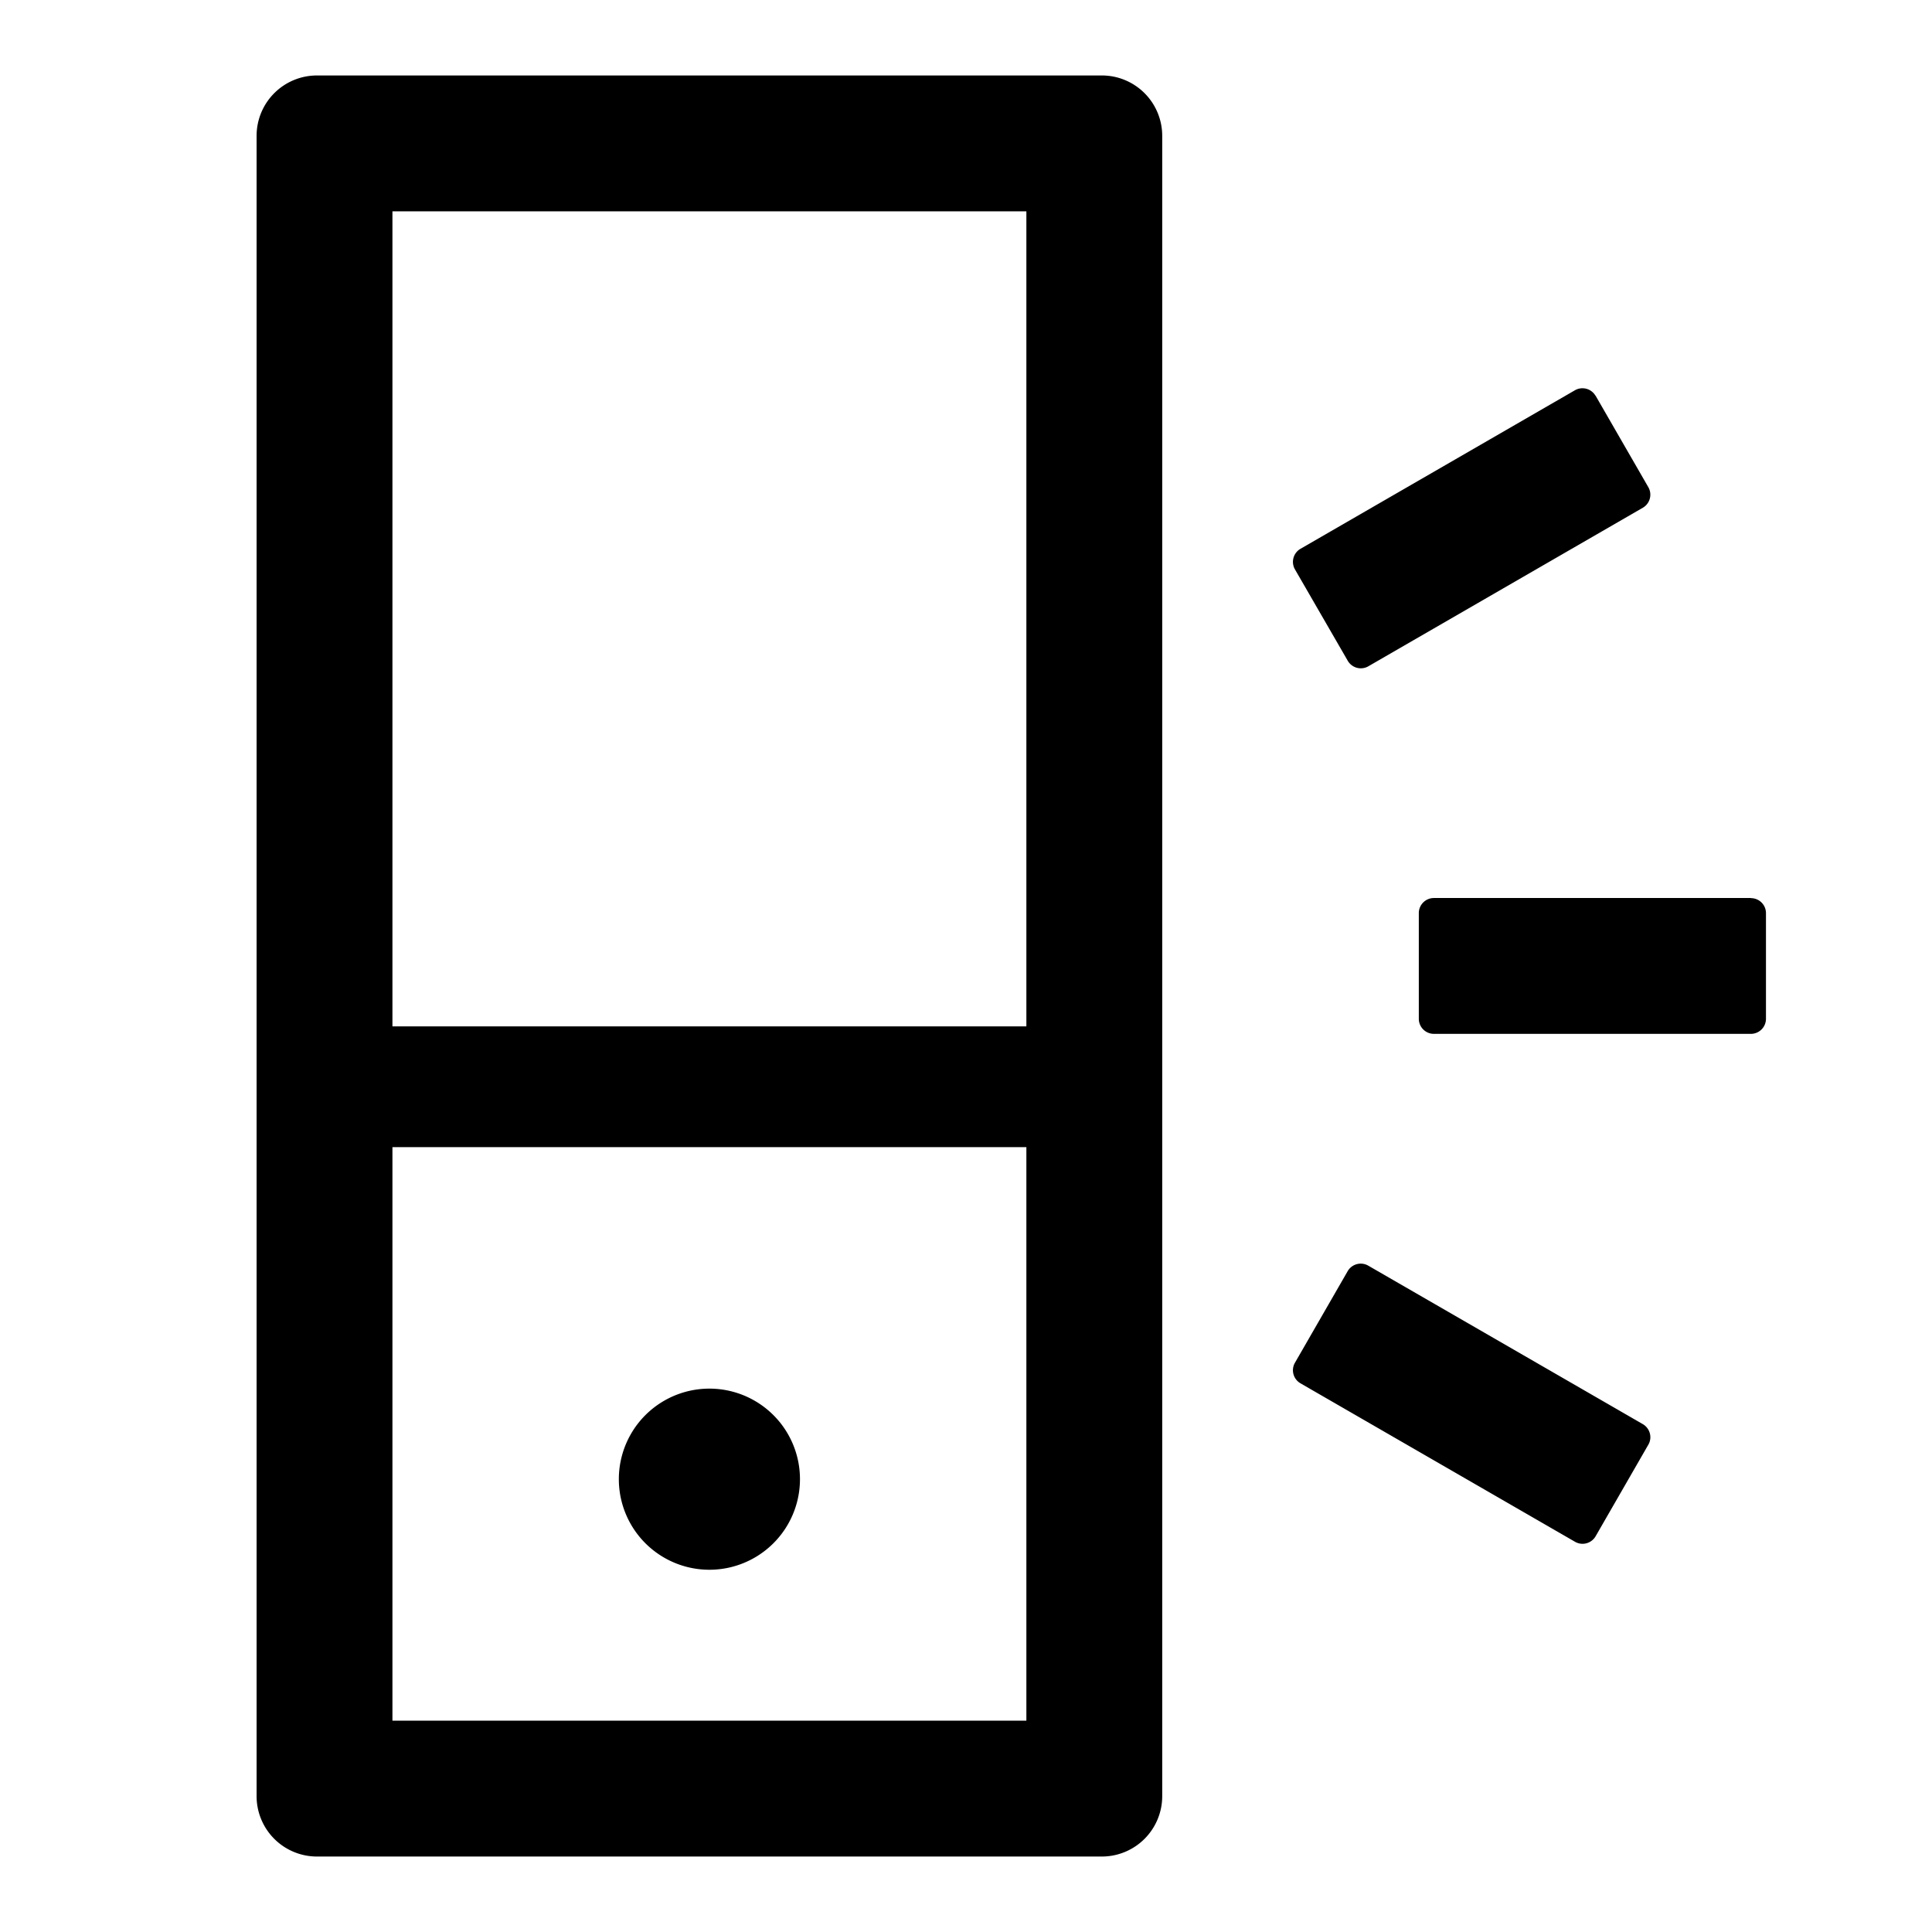 <?xml version="1.0" standalone="no"?><!DOCTYPE svg PUBLIC "-//W3C//DTD SVG 1.1//EN" "http://www.w3.org/Graphics/SVG/1.1/DTD/svg11.dtd"><svg t="1648464137799" class="icon" viewBox="0 0 1024 1024" version="1.1" xmlns="http://www.w3.org/2000/svg" p-id="112479" xmlns:xlink="http://www.w3.org/1999/xlink" width="200" height="200"><defs><style type="text/css">@font-face { font-family: feedback-iconfont; src: url("//at.alicdn.com/t/font_1031158_u69w8yhxdu.woff2?t=1630033759944") format("woff2"), url("//at.alicdn.com/t/font_1031158_u69w8yhxdu.woff?t=1630033759944") format("woff"), url("//at.alicdn.com/t/font_1031158_u69w8yhxdu.ttf?t=1630033759944") format("truetype"); }
</style></defs><path d="M584 40a32 32 0 0 1 32 32v880a32 32 0 0 1-32 32h-416a32 32 0 0 1-32-32V72a32 32 0 0 1 32-32h416zM544 608H208v304H544V608z m-168 128a48 48 0 1 1 0 96 48 48 0 0 1 0-96z m349.248-65.152l145.472 83.968c3.84 2.24 5.12 7.104 2.944 10.88l-27.968 48.576a8 8 0 0 1-10.944 2.88l-145.472-83.968a8 8 0 0 1-2.944-10.88l27.968-48.576a8 8 0 0 1 10.944-2.88zM928 476.032c4.416 0 8 3.52 8 8v56a8 8 0 0 1-8 7.936h-168a8 8 0 0 1-8-7.936v-56.064c0-4.416 3.584-8 8-8H928z m-384-364.032H208V544H544V112z m301.696 97.728l27.968 48.512a8 8 0 0 1-2.944 10.88l-145.472 84.032a8 8 0 0 1-10.88-2.88l-28.032-48.512a8 8 0 0 1 2.944-10.88l145.472-84.032a8 8 0 0 1 10.88 2.88z" p-id="112480"></path></svg>